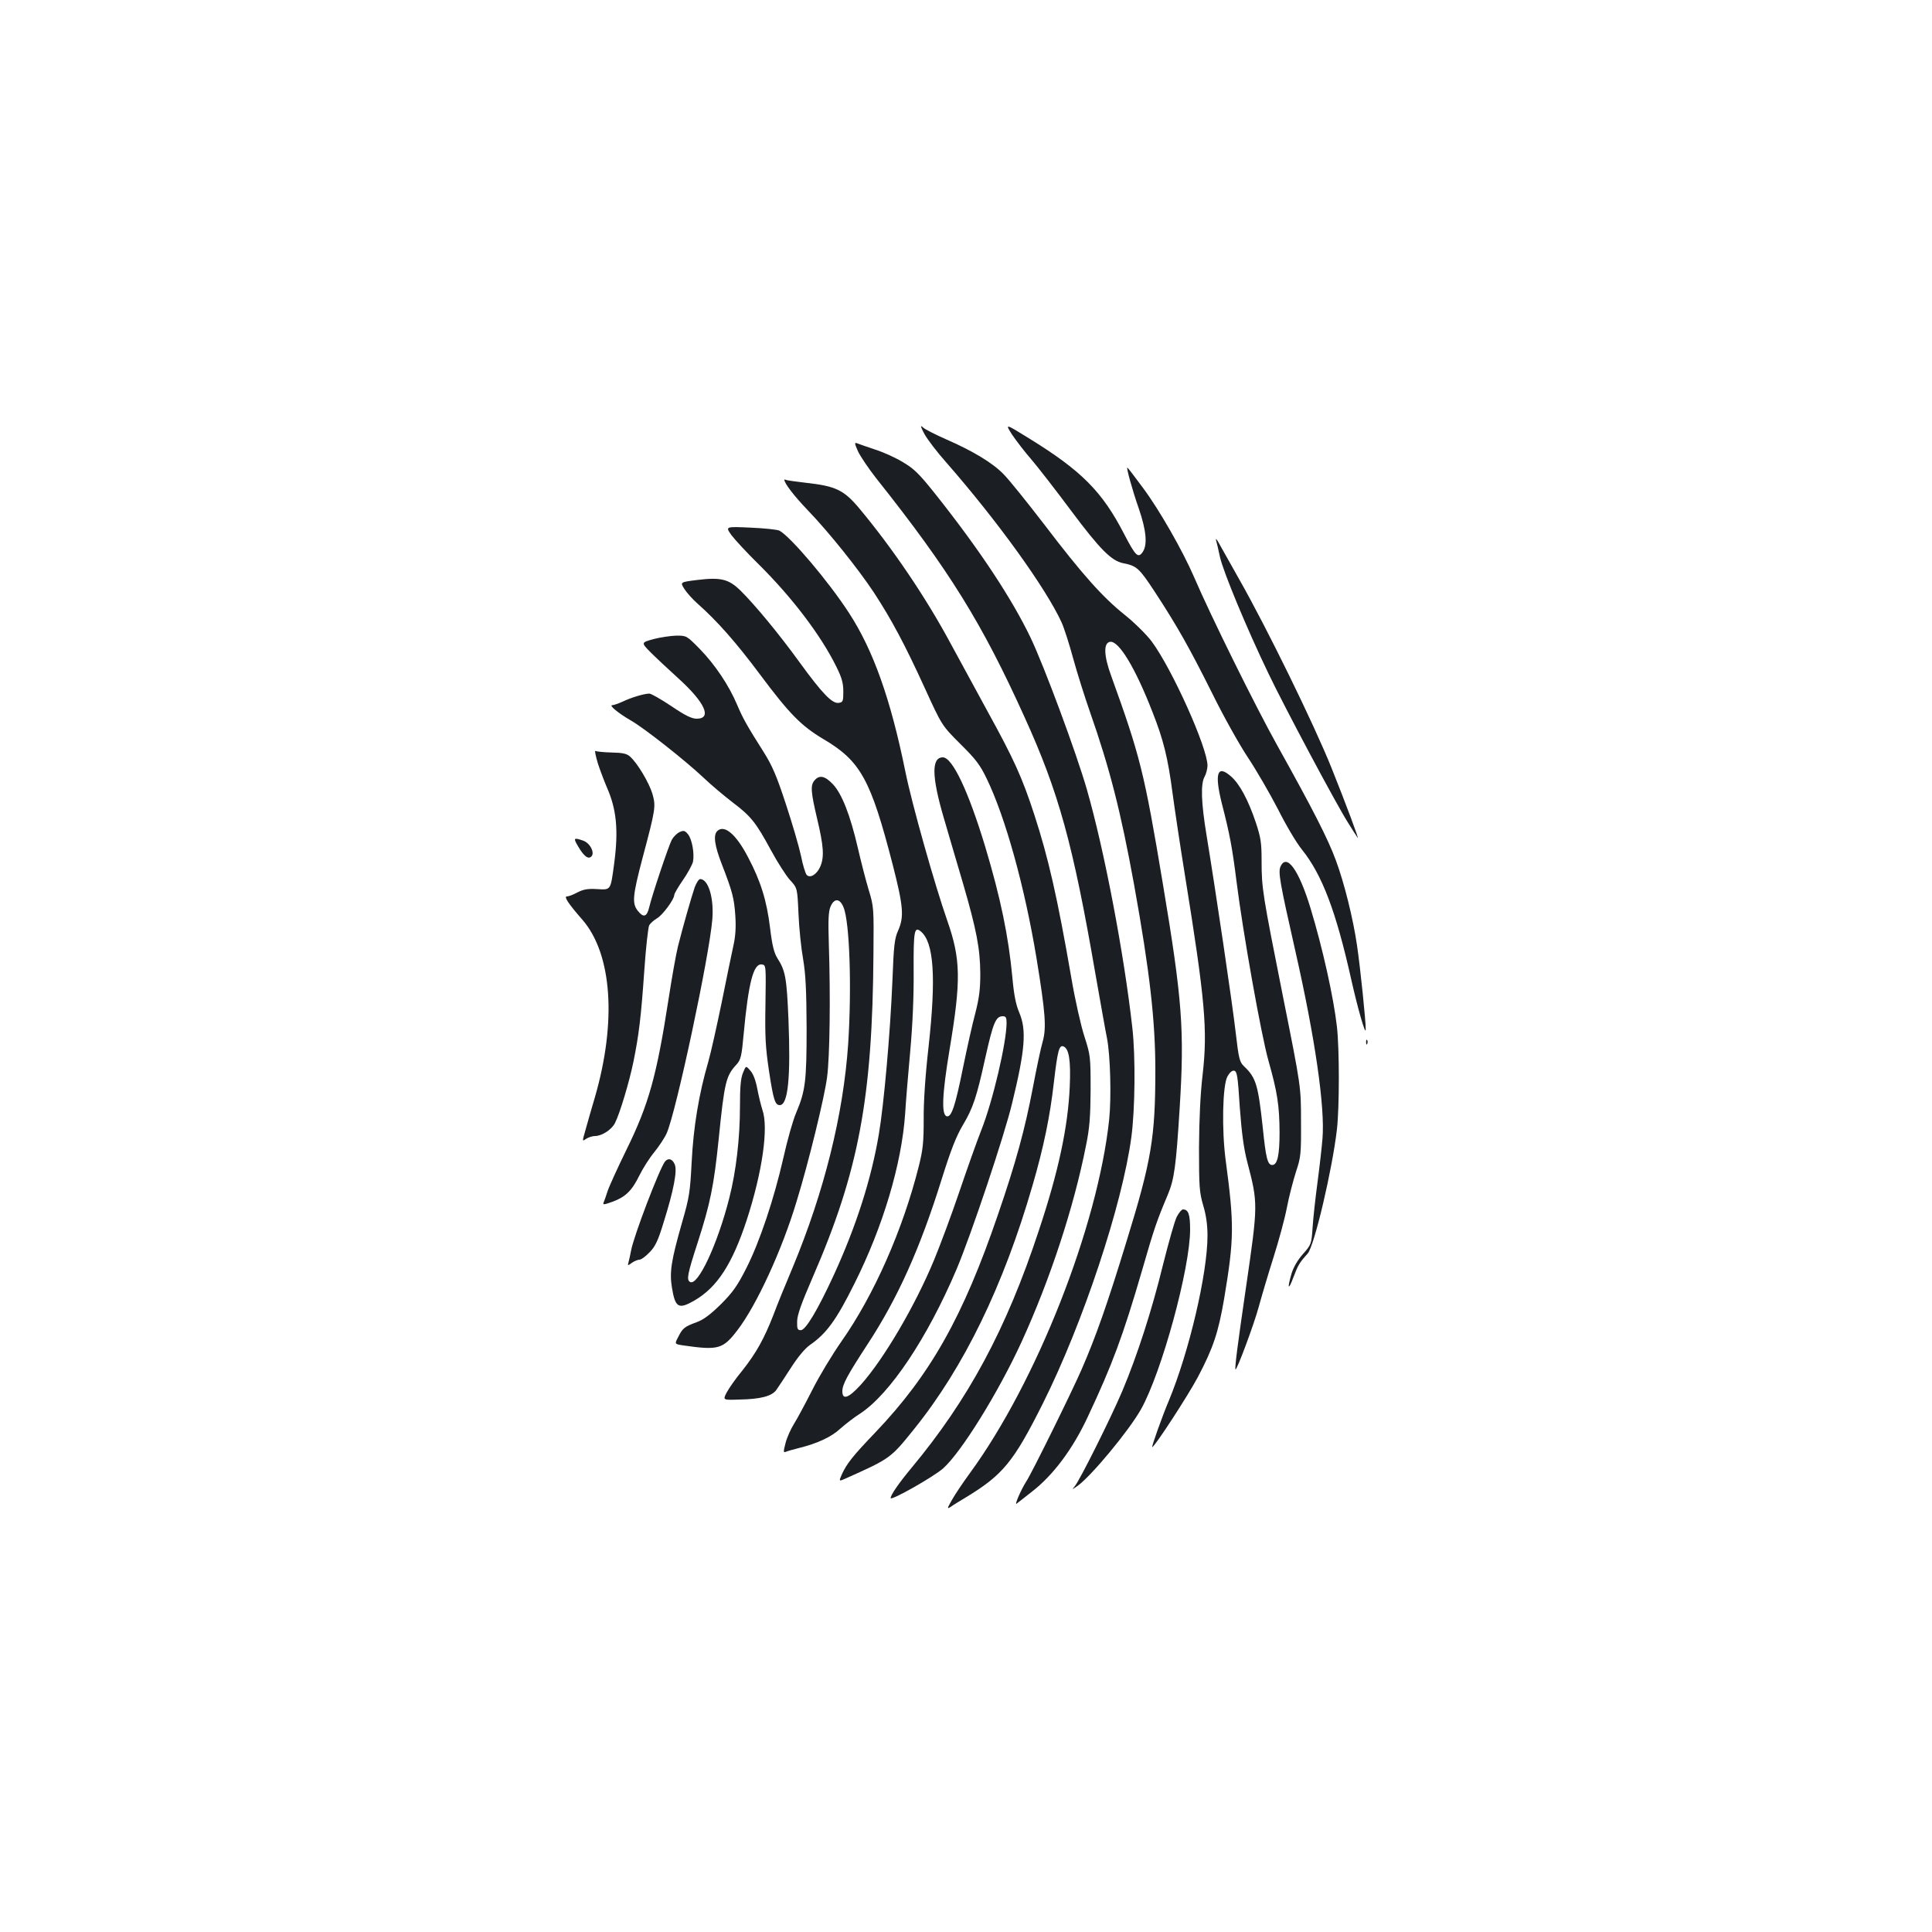<?xml version="1.0" standalone="no"?>
<!DOCTYPE svg PUBLIC "-//W3C//DTD SVG 20010904//EN"
 "http://www.w3.org/TR/2001/REC-SVG-20010904/DTD/svg10.dtd">
<svg version="1.0" xmlns="http://www.w3.org/2000/svg"
 width="1000pt" height="1000pt" viewBox="0 0 1000 1000"
 preserveAspectRatio="xMidYMid meet">
<g transform="translate(0,1000) scale(0.1,-0.1)"
fill="#1b1f23" stroke="none">
<path d="M5238 7751 c21 -31 66 -90 101 -130 35 -41 128 -161 207 -267 147
-197 207 -257 267 -269 71 -14 83 -25 164 -148 117 -179 178 -287 298 -527 58
-118 142 -268 185 -332 43 -65 112 -184 154 -265 41 -82 97 -177 126 -212 103
-129 175 -317 254 -671 35 -155 74 -291 75 -259 1 39 -28 320 -45 435 -20 138
-66 324 -110 442 -40 109 -118 262 -302 592 -114 204 -348 678 -431 872 -59
137 -181 350 -263 460 -44 60 -81 108 -83 108 -6 0 25 -114 59 -211 40 -116
46 -190 20 -227 -23 -33 -37 -19 -95 93 -114 221 -221 329 -496 498 -121 75
-121 75 -85 18z"/>
<path d="M4784 7755 c15 -28 66 -95 115 -150 265 -303 515 -650 596 -827 13
-29 40 -113 60 -187 20 -73 59 -197 86 -274 103 -294 160 -517 229 -896 81
-449 110 -705 110 -960 0 -348 -20 -468 -149 -886 -100 -327 -159 -494 -233
-664 -52 -119 -257 -535 -286 -579 -26 -40 -63 -125 -50 -115 7 6 43 33 79 62
110 85 212 221 290 389 126 268 182 419 279 752 65 226 78 262 134 395 34 81
43 146 62 450 25 404 14 556 -87 1160 -96 576 -117 660 -268 1078 -38 104 -40
170 -5 175 45 6 130 -134 219 -363 57 -144 80 -237 104 -420 11 -82 40 -276
65 -430 104 -644 117 -796 91 -1025 -12 -100 -18 -234 -19 -380 0 -204 2 -232
22 -300 15 -50 22 -101 22 -155 0 -198 -96 -605 -201 -857 -33 -78 -90 -238
-85 -238 12 0 186 268 236 362 80 152 106 231 136 405 52 312 53 382 8 718
-21 160 -16 386 9 433 12 21 24 32 35 30 15 -3 19 -28 29 -188 10 -134 20
-212 39 -285 56 -215 56 -217 -7 -650 -44 -301 -59 -418 -54 -423 6 -7 95 231
120 323 15 55 49 170 76 255 27 85 59 202 70 260 11 58 33 141 47 185 25 75
27 91 26 260 0 180 0 180 -92 640 -107 538 -112 566 -112 709 0 94 -4 120 -30
199 -39 116 -84 200 -128 238 -71 63 -87 18 -48 -139 41 -159 54 -228 76 -403
33 -264 128 -798 166 -931 46 -163 56 -230 57 -368 0 -119 -11 -170 -38 -170
-24 0 -33 36 -49 194 -24 221 -35 258 -96 316 -24 23 -28 37 -44 175 -17 149
-103 730 -151 1022 -28 170 -31 266 -10 303 8 14 14 39 15 56 1 92 -184 503
-289 644 -27 36 -90 98 -140 138 -115 92 -220 210 -418 470 -87 113 -180 229
-208 257 -58 60 -160 121 -300 182 -54 24 -108 51 -118 61 -15 13 -13 6 7 -33z"/>
<path d="M4441 7664 c12 -26 54 -88 93 -138 380 -478 549 -751 770 -1240 176
-387 250 -656 365 -1322 28 -159 55 -311 61 -339 17 -88 23 -304 11 -420 -59
-554 -377 -1360 -721 -1830 -36 -49 -78 -112 -93 -139 -26 -46 -26 -48 -4 -34
12 9 47 30 77 48 192 117 246 183 398 486 207 414 411 1028 458 1379 19 143
22 415 5 565 -43 384 -145 920 -236 1236 -55 190 -219 633 -291 784 -97 202
-262 452 -488 737 -89 112 -115 137 -173 171 -37 23 -102 52 -143 65 -41 14
-83 28 -92 32 -16 6 -16 2 3 -41z"/>
<path d="M4060 7516 c0 -18 52 -85 121 -157 108 -112 260 -302 341 -424 93
-142 162 -272 264 -495 89 -195 89 -195 184 -290 80 -79 103 -109 137 -180 97
-200 197 -561 258 -930 46 -282 52 -360 32 -431 -9 -30 -32 -138 -51 -239 -41
-215 -88 -388 -181 -658 -180 -527 -349 -827 -634 -1126 -116 -121 -148 -161
-174 -218 -16 -37 -16 -37 26 -18 225 101 227 102 349 254 257 319 462 741
612 1259 58 199 91 359 111 536 19 162 27 193 49 185 29 -11 39 -72 33 -208
-9 -208 -58 -440 -161 -748 -167 -507 -364 -873 -660 -1228 -64 -77 -106 -138
-106 -154 0 -16 224 111 272 154 94 84 285 392 405 653 149 326 271 698 334
1017 19 92 23 150 24 290 0 171 -1 178 -32 275 -18 55 -49 192 -68 305 -73
421 -119 620 -191 842 -64 196 -105 286 -243 537 -65 119 -151 277 -191 351
-129 240 -301 493 -471 697 -81 97 -123 117 -277 134 -53 6 -100 13 -104 15
-5 3 -8 3 -8 0z"/>
<path d="M3786 7230 c19 -25 81 -92 140 -150 172 -170 322 -367 402 -529 29
-58 37 -86 37 -130 0 -51 -2 -56 -24 -59 -33 -5 -84 47 -201 208 -110 152
-234 301 -308 374 -61 59 -101 69 -224 54 -88 -11 -88 -11 -66 -46 12 -19 42
-53 67 -75 103 -91 200 -201 324 -367 152 -204 214 -267 328 -335 194 -114
246 -210 360 -652 55 -215 59 -268 28 -339 -19 -41 -23 -77 -30 -263 -11 -267
-44 -638 -70 -791 -39 -233 -118 -478 -233 -729 -84 -182 -146 -286 -171 -286
-17 0 -20 7 -19 45 0 33 22 94 81 230 238 548 309 927 314 1675 2 235 2 242
-25 330 -15 50 -40 147 -56 217 -39 168 -82 279 -129 329 -41 43 -69 49 -94
21 -23 -26 -21 -58 13 -202 33 -139 37 -195 16 -245 -18 -41 -53 -63 -71 -43
-6 7 -20 51 -29 98 -10 47 -45 167 -78 267 -48 147 -71 200 -115 270 -88 139
-107 173 -139 248 -41 97 -113 205 -192 286 -68 69 -68 69 -122 69 -30 -1 -83
-9 -118 -18 -64 -18 -64 -18 -15 -68 27 -27 92 -88 144 -135 138 -125 176
-209 95 -209 -25 0 -59 16 -131 65 -54 36 -105 65 -114 65 -26 0 -93 -20 -137
-41 -22 -10 -47 -19 -55 -19 -19 0 32 -42 96 -79 69 -39 284 -209 375 -295 41
-39 110 -97 152 -129 95 -72 120 -103 198 -247 34 -63 79 -133 99 -155 38 -41
38 -41 44 -176 3 -73 14 -179 24 -234 13 -78 17 -157 18 -355 0 -277 -6 -326
-55 -442 -16 -37 -45 -140 -65 -230 -49 -215 -123 -436 -192 -572 -46 -91 -70
-125 -132 -187 -55 -54 -90 -80 -126 -93 -63 -23 -72 -31 -95 -77 -19 -36 -19
-36 28 -43 180 -26 204 -19 279 79 99 129 231 416 306 666 62 201 145 541 158
644 14 104 18 414 9 690 -4 122 -2 168 9 193 19 44 48 43 67 -4 32 -76 43
-418 24 -709 -25 -365 -124 -763 -287 -1155 -36 -85 -81 -195 -99 -244 -49
-126 -90 -199 -161 -289 -35 -42 -71 -94 -82 -115 -20 -39 -20 -39 67 -36 107
2 165 17 189 48 10 14 44 65 76 115 37 58 74 102 100 120 85 59 136 129 229
316 149 297 245 621 263 880 3 55 15 199 26 320 13 144 19 289 18 418 -1 207
3 234 37 206 68 -56 80 -239 40 -599 -17 -150 -26 -286 -25 -375 0 -118 -4
-156 -25 -240 -83 -331 -233 -670 -402 -910 -46 -66 -114 -178 -150 -250 -36
-71 -79 -151 -95 -176 -16 -26 -36 -70 -43 -98 -12 -47 -12 -51 3 -45 9 4 39
12 66 19 97 24 169 58 214 100 26 23 72 59 104 79 154 102 346 389 498 746 76
180 248 693 288 861 67 275 75 377 37 467 -18 42 -28 93 -36 183 -20 213 -61
412 -141 678 -86 284 -169 461 -219 461 -59 0 -58 -98 4 -310 25 -85 70 -240
101 -344 70 -241 88 -336 89 -466 0 -82 -6 -126 -26 -205 -15 -55 -43 -181
-63 -279 -41 -203 -60 -258 -84 -254 -29 6 -25 111 14 346 60 359 58 467 -12
667 -65 186 -183 603 -217 772 -76 374 -166 628 -292 821 -105 162 -301 393
-359 425 -11 6 -79 13 -151 16 -130 6 -130 6 -98 -39z m1424 -2524 c0 -101
-71 -405 -131 -556 -23 -58 -74 -202 -114 -320 -40 -118 -99 -276 -130 -351
-99 -239 -262 -516 -380 -647 -63 -69 -95 -80 -95 -33 0 35 26 83 129 241 157
239 273 497 385 856 48 153 75 222 110 281 52 87 71 144 115 344 42 188 55
219 92 219 15 0 19 -7 19 -34z"/>
<path d="M6294 7205 c3 -11 13 -51 21 -90 18 -78 140 -372 250 -600 83 -174
354 -682 411 -771 21 -34 44 -70 51 -80 12 -19 -62 179 -135 361 -91 227 -335
725 -477 975 -45 80 -92 163 -104 185 -12 22 -19 31 -17 20z"/>
<path d="M3095 6047 c13 -39 34 -94 46 -122 50 -113 61 -221 38 -394 -19 -141
-16 -137 -88 -133 -48 3 -71 -1 -102 -17 -22 -12 -46 -21 -55 -21 -17 0 9 -39
80 -120 154 -177 179 -527 65 -920 -17 -58 -39 -133 -48 -167 -18 -62 -18 -62
2 -48 12 8 33 15 47 15 35 0 86 33 103 67 25 48 75 216 96 319 28 139 39 228
56 472 8 118 20 222 25 232 6 11 24 27 41 37 29 17 89 98 89 121 0 6 20 41 45
77 25 36 48 79 52 95 8 43 -5 116 -26 142 -16 19 -22 21 -44 11 -14 -7 -32
-25 -40 -40 -17 -33 -103 -289 -117 -350 -12 -50 -30 -54 -59 -17 -30 38 -27
77 25 274 68 255 69 266 51 331 -17 57 -78 160 -116 193 -16 15 -38 20 -95 21
-40 1 -78 5 -84 8 -5 4 1 -26 13 -66z"/>
<path d="M3712 5698 c-21 -21 -13 -76 24 -171 55 -142 64 -176 70 -267 4 -59
1 -106 -10 -155 -8 -38 -36 -169 -60 -291 -25 -121 -56 -261 -70 -310 -49
-167 -77 -340 -86 -519 -8 -155 -12 -182 -49 -310 -58 -203 -66 -260 -53 -340
17 -104 34 -114 117 -66 117 68 195 188 270 416 81 249 114 479 81 571 -7 22
-19 70 -26 107 -8 43 -21 79 -36 95 -23 27 -23 27 -38 -10 -12 -28 -16 -73
-16 -177 0 -161 -20 -334 -55 -471 -61 -241 -164 -461 -204 -435 -18 11 -13
40 40 203 65 202 84 293 109 537 30 298 38 327 93 386 21 24 26 42 36 155 25
269 51 368 94 362 22 -3 22 -4 19 -204 -3 -169 0 -224 18 -345 23 -153 32
-179 56 -179 43 0 57 142 45 445 -9 215 -16 251 -57 315 -17 27 -27 64 -38
156 -17 142 -49 244 -114 367 -63 121 -124 171 -160 135z"/>
<path d="M2993 5618 c30 -51 52 -67 68 -51 19 19 -7 70 -43 82 -49 17 -52 14
-25 -31z"/>
<path d="M6628 5515 c-13 -29 -4 -81 75 -430 104 -457 156 -817 142 -980 -3
-38 -14 -137 -25 -220 -11 -82 -23 -190 -26 -238 -6 -87 -7 -89 -50 -138 -27
-30 -49 -68 -59 -101 -23 -78 -17 -91 9 -21 24 64 32 78 74 124 35 39 128 436
152 644 13 116 13 414 0 530 -17 151 -74 408 -137 615 -60 197 -123 285 -155
215z"/>
<path d="M3596 5408 c-18 -53 -62 -207 -87 -307 -10 -40 -32 -164 -49 -275
-61 -394 -102 -542 -217 -776 -47 -96 -91 -193 -98 -215 -7 -22 -16 -48 -20
-57 -6 -15 -2 -15 46 2 67 25 100 57 139 137 18 36 52 90 77 120 25 31 54 75
64 98 49 111 221 918 236 1107 9 111 -21 208 -63 208 -7 0 -19 -19 -28 -42z"/>
<path d="M7071 4604 c0 -11 3 -14 6 -6 3 7 2 16 -1 19 -3 4 -6 -2 -5 -13z"/>
<path d="M3442 3988 c-29 -38 -163 -388 -176 -463 -4 -22 -10 -48 -13 -59 -5
-18 -4 -18 18 -2 13 9 31 16 39 16 9 0 32 17 52 38 29 29 44 60 72 152 53 169
73 272 58 304 -12 28 -33 34 -50 14z"/>
<path d="M6091 3702 c-11 -21 -42 -132 -71 -247 -58 -238 -134 -472 -211 -655
-59 -139 -221 -464 -247 -494 -15 -18 -14 -17 14 2 70 49 267 286 330 398 107
191 254 729 254 930 0 79 -9 104 -37 104 -7 0 -21 -17 -32 -38z"/>
</g>
</svg>
